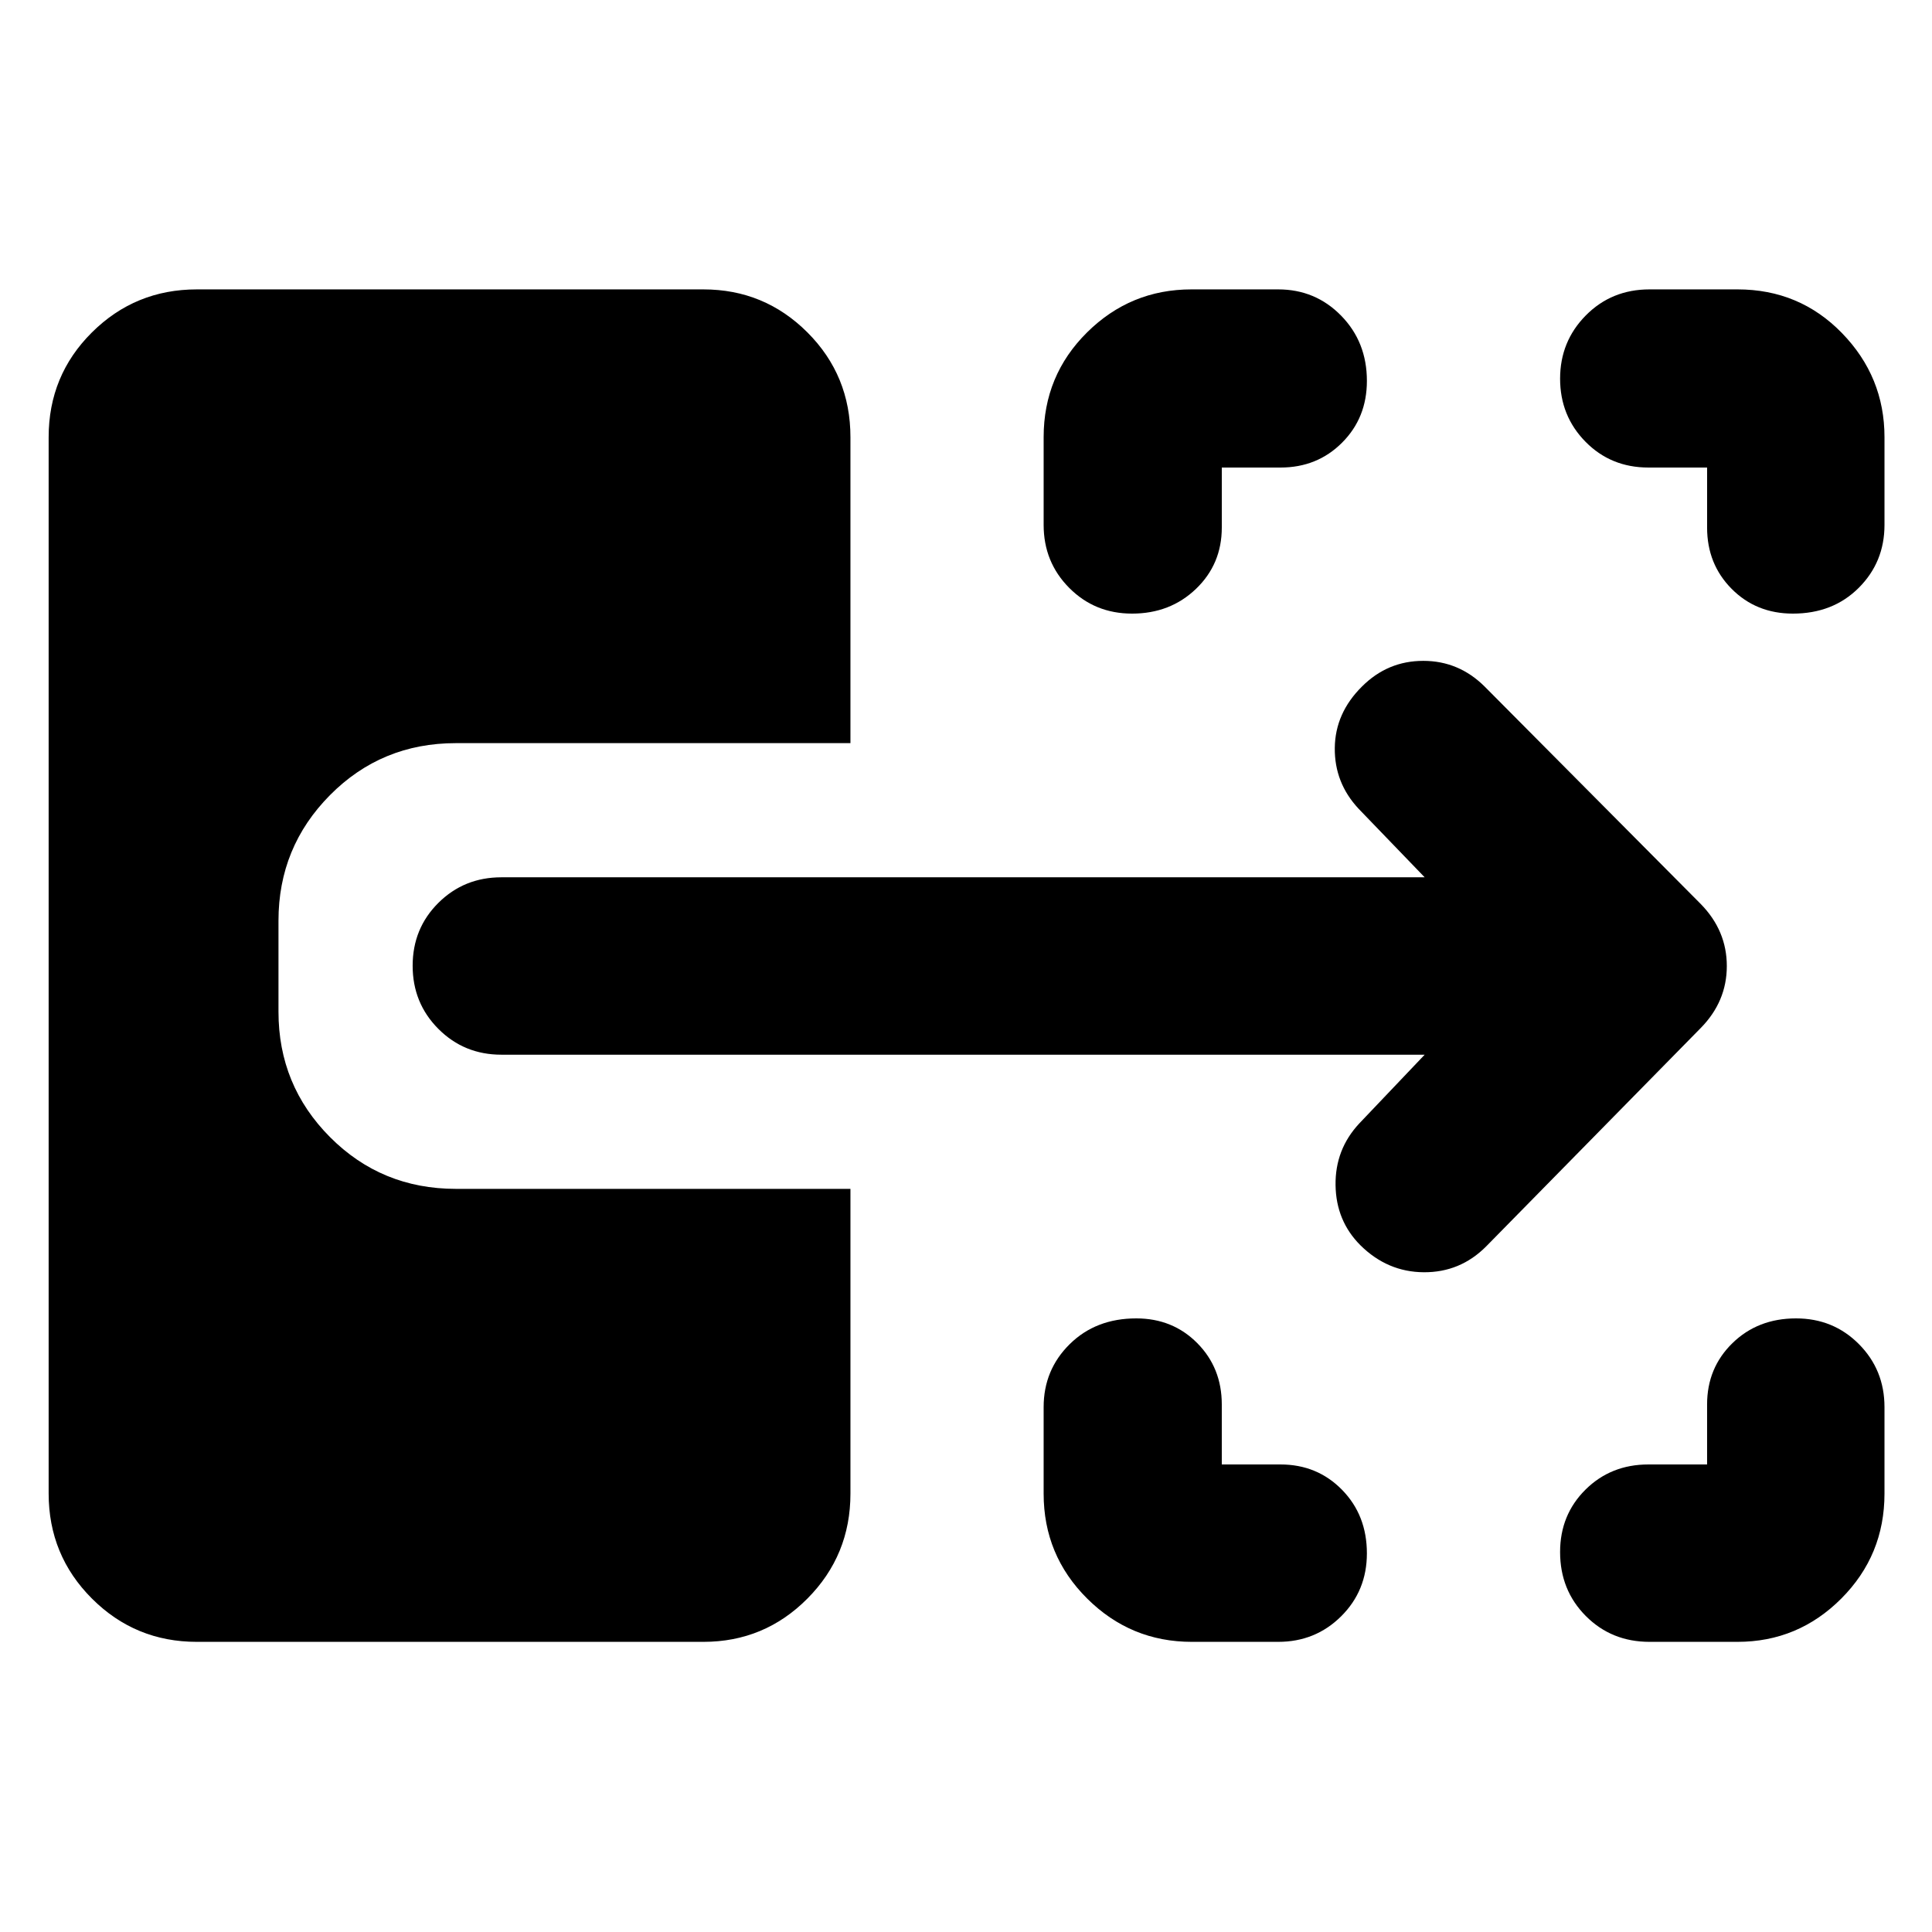 <svg xmlns="http://www.w3.org/2000/svg" height="40" viewBox="0 -960 960 960" width="40"><path d="M592.217-144.173q-30.375 0-52.006-21.509-21.631-21.508-21.631-52.129v-43.014q0-18.5 12.965-31.287 12.965-12.786 33.065-12.786 18.122 0 30.307 12.292 12.185 12.291 12.185 30.462v29.825h29.159q18.25 0 30.596 12.601t12.346 31.589q0 18.55-12.786 31.253-12.787 12.703-31.287 12.703h-42.913Zm227.436 0q-18.877 0-31.663-12.833-12.787-12.833-12.787-31.803 0-18.49 12.617-31 12.617-12.51 31.268-12.51h29.159v-29.825q0-18.171 12.601-30.462 12.6-12.292 31.588-12.292 18.55 0 31.253 12.786 12.703 12.787 12.703 31.287v43.014q0 30.621-21.465 52.129-21.465 21.509-51.607 21.509h-43.667ZM562.502-655.102q-18.517 0-31.22-12.786-12.702-12.787-12.702-31.287v-43.579q0-30.703 21.575-52.076 21.576-21.374 51.874-21.374h43.101q18.5 0 31.287 13.072 12.786 13.071 12.786 32.394 0 18.362-12.346 30.709-12.346 12.348-30.596 12.348h-29.159v29.825q0 18.171-12.823 30.462-12.822 12.292-31.777 12.292Zm328.381 0q-18.22 0-30.428-12.292-12.208-12.291-12.208-30.462v-29.825h-29.159q-18.651 0-31.268-12.82t-12.617-31.337q0-18.517 12.787-31.441 12.786-12.925 31.663-12.925h43.667q30.834 0 51.953 21.72 21.119 21.719 21.119 51.73v43.579q0 18.5-12.815 31.287-12.815 12.786-32.694 12.786ZM738.378-340.579q-12.87 12.869-30.91 12.753-18.041-.116-31.48-13.404-12.118-12.118-12.357-29.886-.239-17.768 11.776-30.638l32.507-34.173H249.115q-18.5 0-31.286-12.82-12.787-12.82-12.787-31.37t12.787-31.253q12.786-12.703 31.286-12.703h458.799l-32.841-34.072q-12.014-12.87-11.826-30.204.189-17.335 13.531-30.544 12.73-12.731 30.448-12.731 17.717 0 30.587 12.87L845.03-510.87q13.015 13.237 13.015 30.887T845.03-449.13L738.378-340.579ZM97.811-144.173q-30.62 0-52.13-21.509-21.508-21.508-21.508-52.239v-524.833q0-30.703 21.509-52.076 21.508-21.374 52.129-21.374h251.696q30.326 0 51.699 21.374 21.373 21.373 21.373 52.076v152.015H226.522q-36.94 0-62.543 25.821t-25.603 62.394v45.256q0 36.572 25.603 62.289 25.603 25.718 62.543 25.718h196.057v151.45q0 30.621-21.373 52.129-21.373 21.509-51.699 21.509H97.811Z"/></svg>